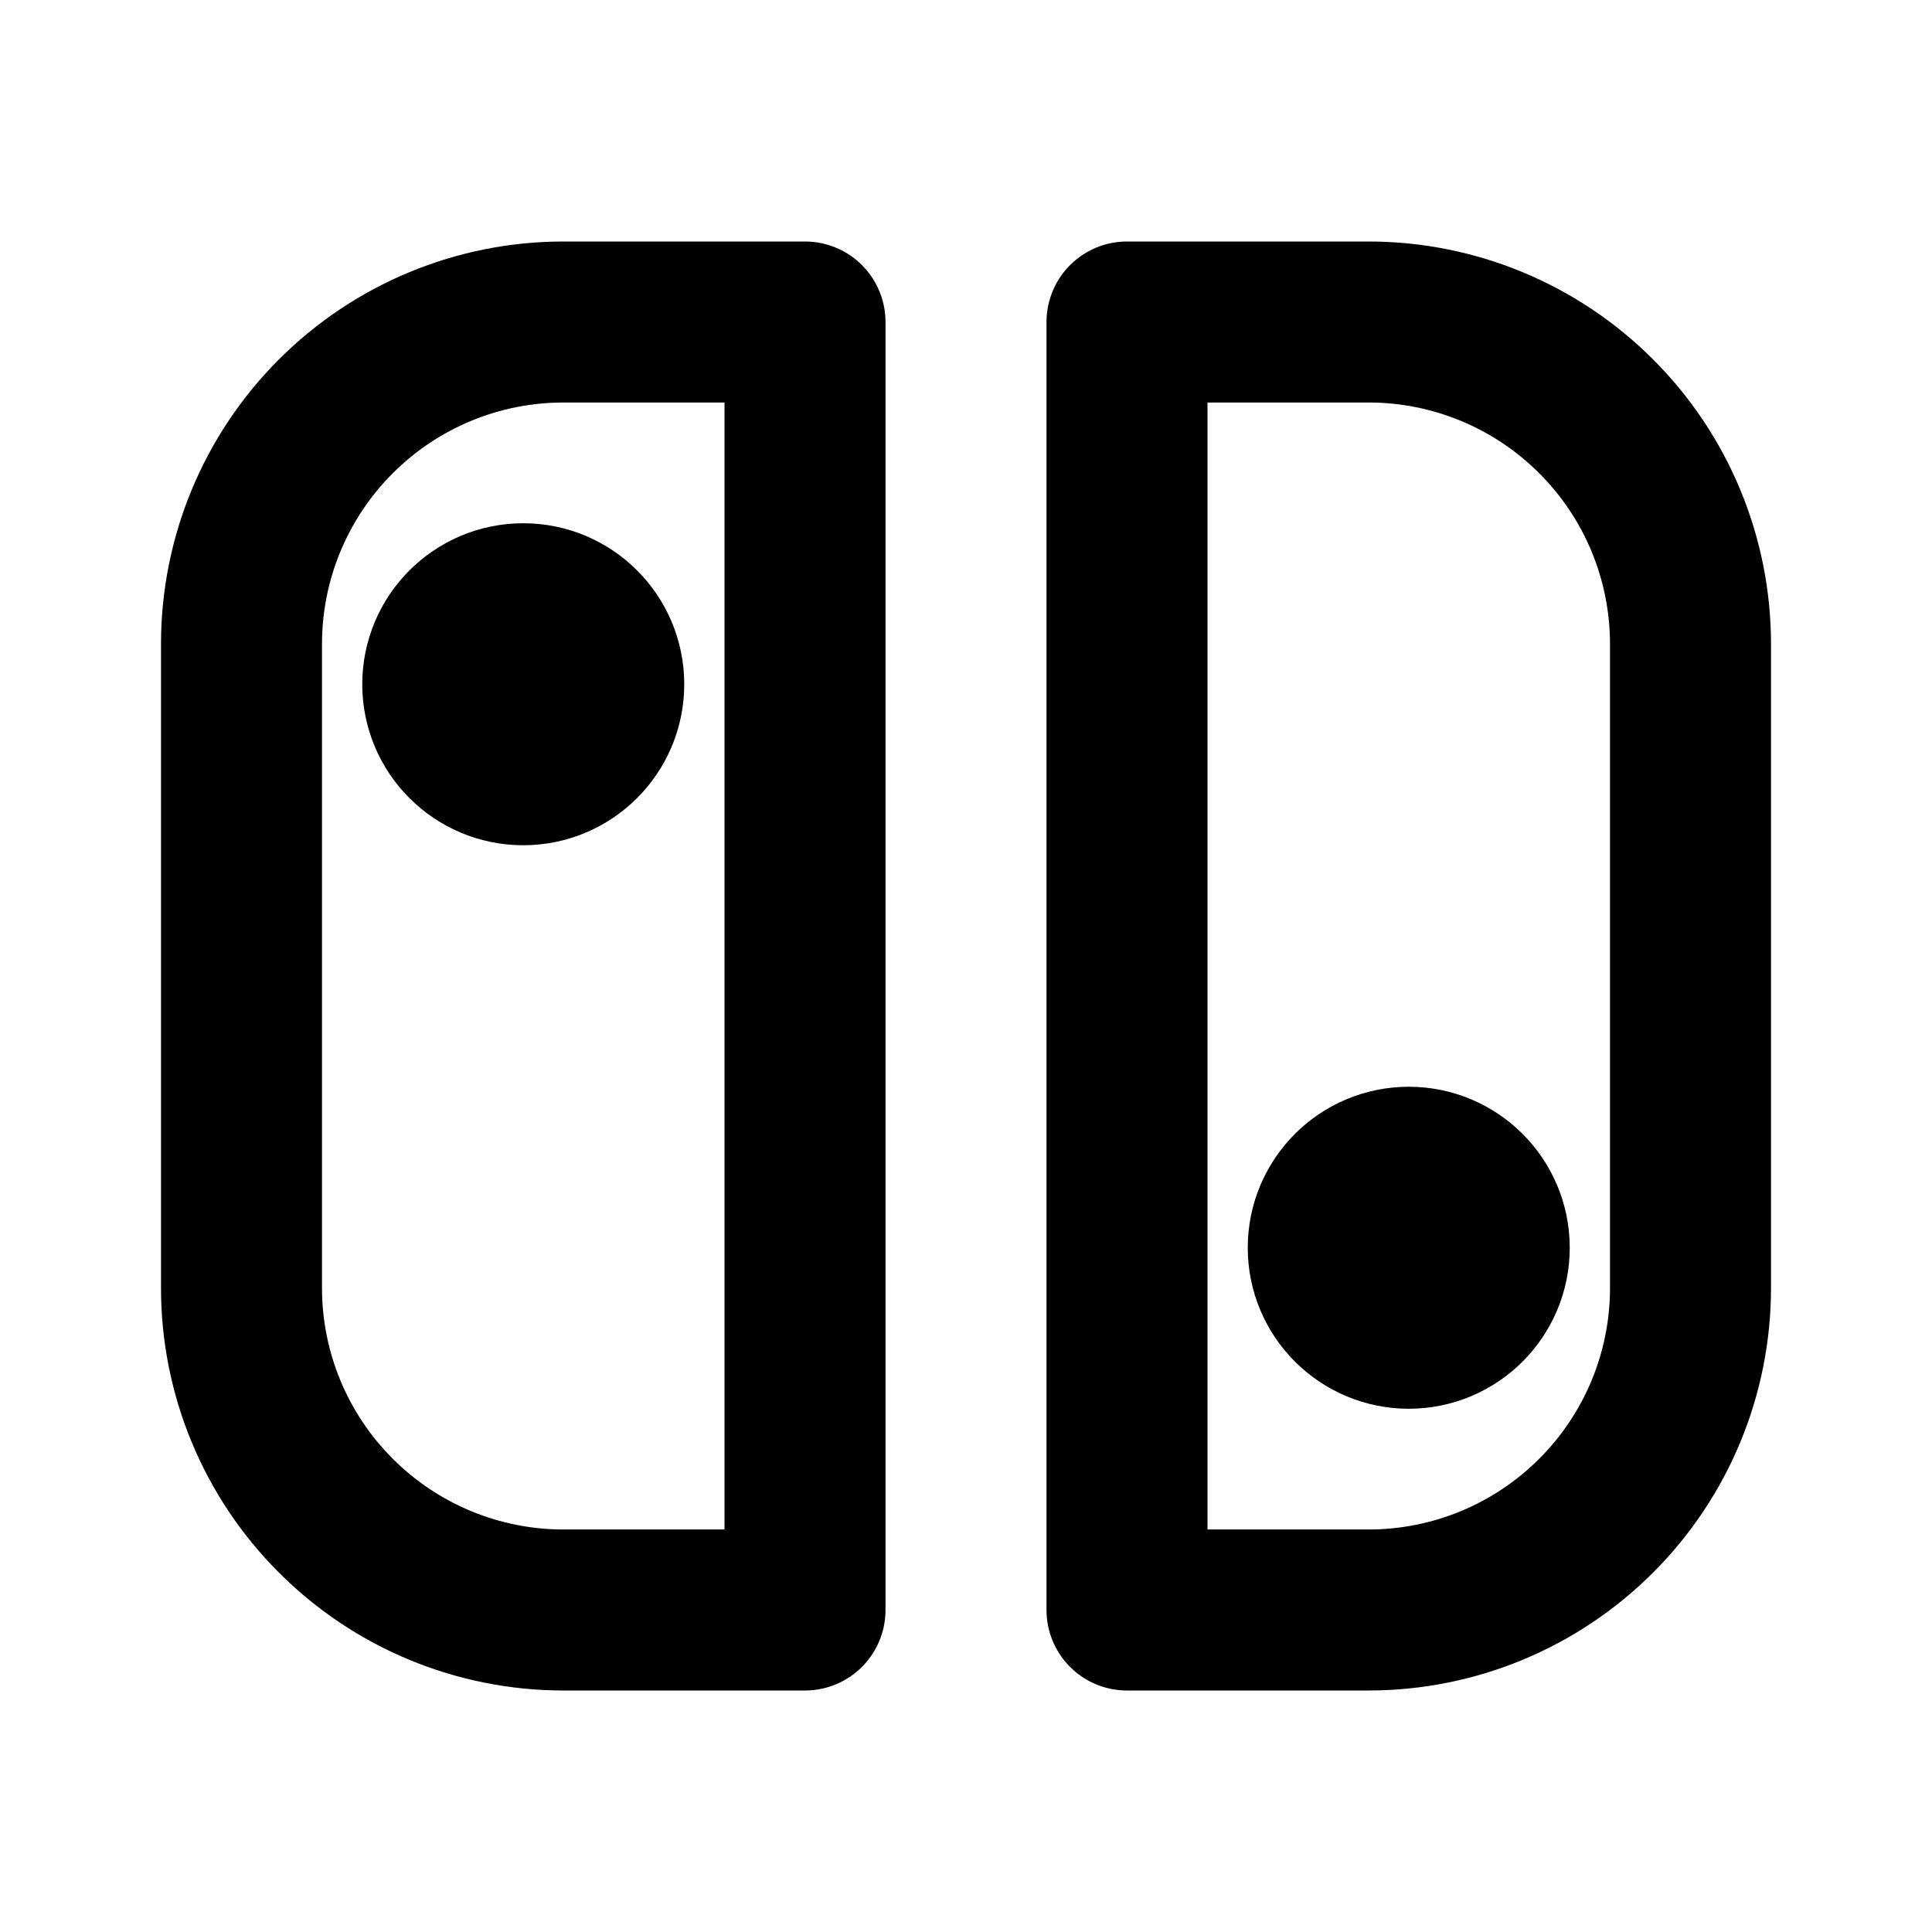 <svg width="24" height="24" viewBox="0 0 24 24" fill="none" xmlns="http://www.w3.org/2000/svg">
<g clip-path="url(#clip0_802_75991)">
<path d="M10 20V4H7C5.939 4 4.922 4.421 4.172 5.172C3.421 5.922 3 6.939 3 8V16C3 17.061 3.421 18.078 4.172 18.828C4.922 19.579 5.939 20 7 20H10Z" stroke="black" stroke-width="2" stroke-linecap="round" stroke-linejoin="round"/>
<path d="M14 20V4H17C18.061 4 19.078 4.421 19.828 5.172C20.579 5.922 21 6.939 21 8V16C21 17.061 20.579 18.078 19.828 18.828C19.078 19.579 18.061 20 17 20H14Z" stroke="black" stroke-width="2" stroke-linecap="round" stroke-linejoin="round"/>
<path d="M17.5 16.5C18.052 16.5 18.5 16.052 18.5 15.5C18.5 14.948 18.052 14.5 17.5 14.5C16.948 14.5 16.5 14.948 16.5 15.5C16.5 16.052 16.948 16.5 17.5 16.5Z" fill="black" stroke="black" stroke-width="2" stroke-linecap="round" stroke-linejoin="round"/>
<path d="M6.5 9.5C7.052 9.5 7.5 9.052 7.5 8.5C7.5 7.948 7.052 7.5 6.5 7.5C5.948 7.5 5.5 7.948 5.5 8.5C5.5 9.052 5.948 9.5 6.5 9.5Z" fill="black" stroke="black" stroke-width="2" stroke-linecap="round" stroke-linejoin="round"/>
</g>
<defs>
<clipPath id="clip0_802_75991">
<rect width="24" height="24" fill="white"/>
</clipPath>
</defs>
</svg>

